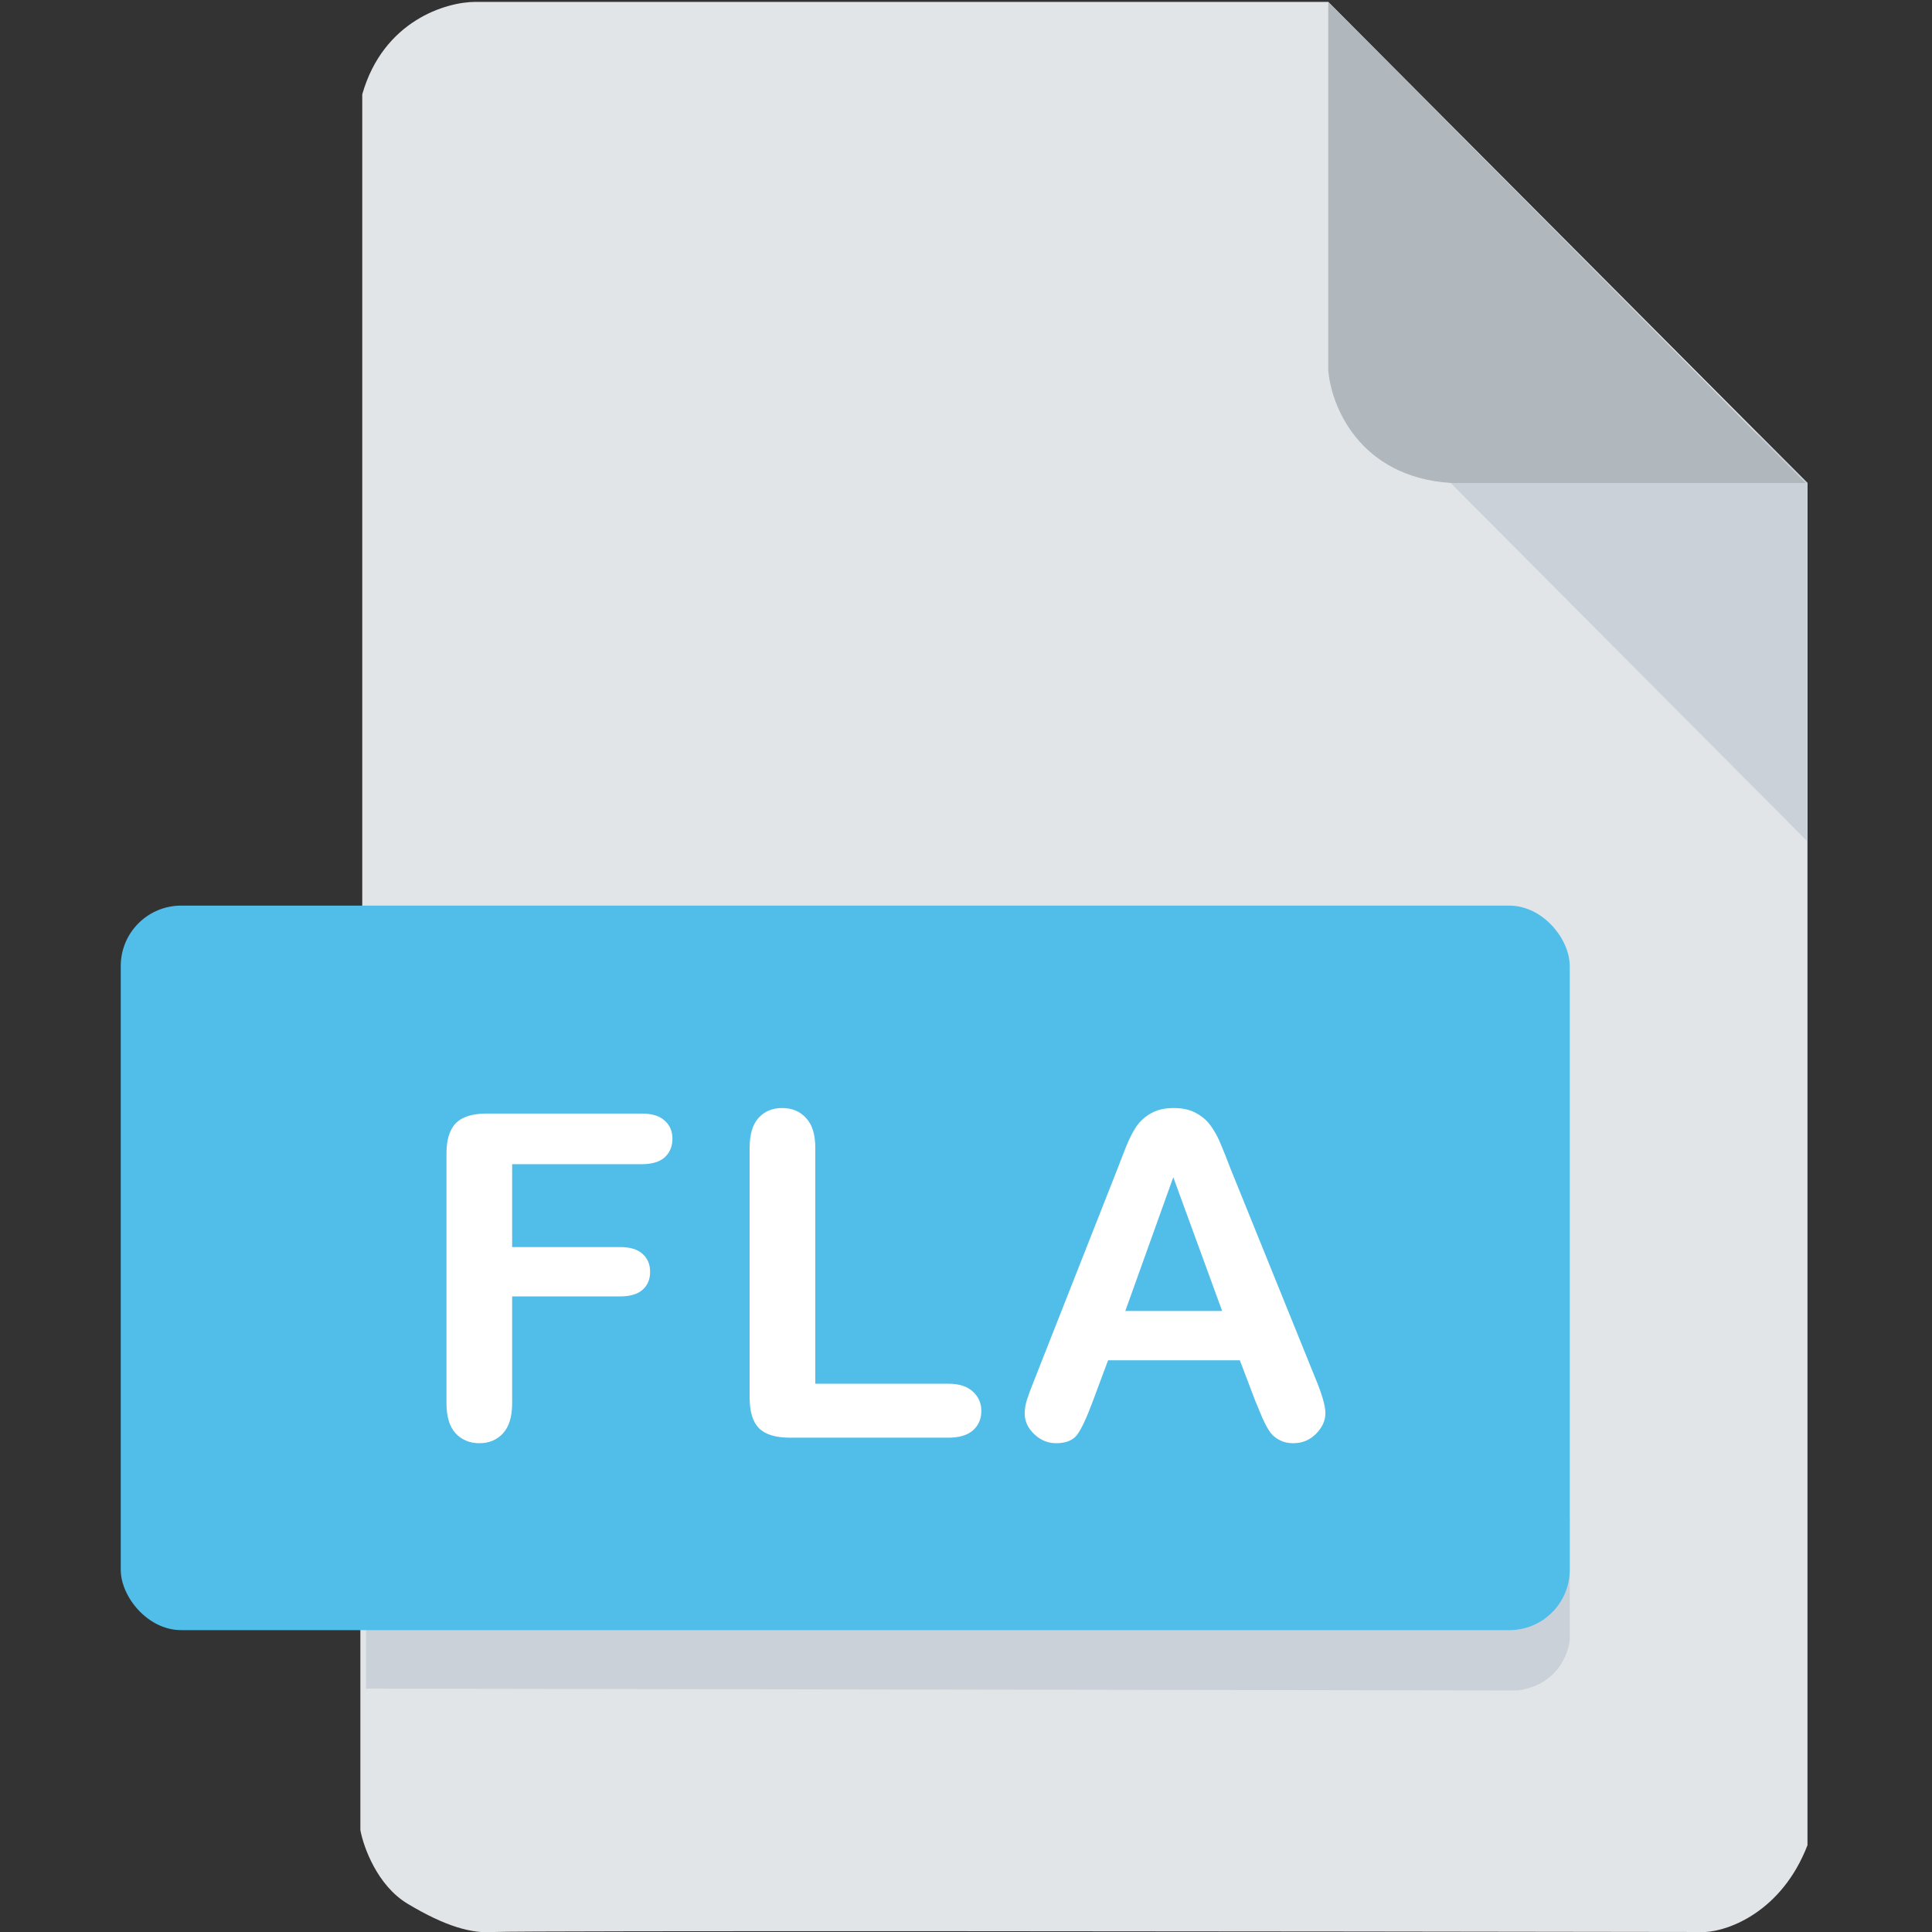 <svg width="512" height="512" viewBox="0 0 512 512" fill="none" xmlns="http://www.w3.org/2000/svg">
<rect x="0" y="0" width="512" height="512" fill="#333333" stroke="none"/>
<g clip-path="url(#clip0)">
<path d="M95.5 485V433L96 239.5V25C101.6 5.4 118.333 0.5 126 0.5H352L479 128V330V489C472.2 506.6 458.167 511.667 452 512C347 511.833 135.8 511.6 131 512C125 512.5 118 510.5 108 504.5C100 499.7 96.333 489.5 95.5 485Z" fill="#E2E5E7"/>
<path d="M479 223V128L466 115H450.5L373.5 117L479 223Z" fill="#CAD1D8"/>
<path d="M352 98V0.5L478.5 128H384.5C360.1 126.4 352.667 107.333 352 98Z" fill="#B0B7BD"/>
<path d="M97 402V447.5L402 448C412.4 446.8 415.667 438.5 416 434.5V402H97Z" fill="#CAD1D8"/>
<rect x="32" y="240" width="384" height="192" rx="16" fill="#50BEE8"/>
<path d="M170.001 308.52H135.723V330.492H164.376C167.032 330.492 169.005 331.098 170.294 332.309C171.622 333.48 172.286 335.062 172.286 337.055C172.286 339.047 171.622 340.629 170.294 341.801C168.966 342.973 166.993 343.559 164.376 343.559H135.723V371.859C135.723 375.453 134.903 378.129 133.262 379.887C131.661 381.605 129.591 382.465 127.052 382.465C124.473 382.465 122.364 381.586 120.723 379.828C119.122 378.07 118.321 375.414 118.321 371.859V305.766C118.321 303.266 118.692 301.234 119.434 299.672C120.177 298.07 121.329 296.918 122.891 296.215C124.493 295.473 126.524 295.102 128.985 295.102H170.001C172.774 295.102 174.825 295.727 176.153 296.977C177.52 298.188 178.204 299.789 178.204 301.781C178.204 303.812 177.52 305.453 176.153 306.703C174.825 307.914 172.774 308.52 170.001 308.52ZM216.062 304.184V366.703H251.336C254.148 366.703 256.297 367.387 257.781 368.754C259.305 370.121 260.066 371.84 260.066 373.91C260.066 376.02 259.324 377.738 257.84 379.066C256.355 380.355 254.188 381 251.336 381H209.324C205.535 381 202.801 380.16 201.121 378.48C199.48 376.801 198.66 374.086 198.66 370.336V304.184C198.66 300.668 199.441 298.031 201.004 296.273C202.605 294.516 204.695 293.637 207.273 293.637C209.891 293.637 212 294.516 213.602 296.273C215.242 297.992 216.062 300.629 216.062 304.184ZM332.671 371.273L328.57 360.492H293.648L289.546 371.508C287.945 375.805 286.577 378.715 285.445 380.238C284.312 381.723 282.456 382.465 279.878 382.465C277.691 382.465 275.757 381.664 274.077 380.062C272.398 378.461 271.558 376.645 271.558 374.613C271.558 373.441 271.753 372.23 272.144 370.98C272.534 369.73 273.179 367.992 274.077 365.766L296.05 309.984C296.675 308.383 297.417 306.469 298.277 304.242C299.175 301.977 300.113 300.102 301.089 298.617C302.105 297.133 303.413 295.941 305.015 295.043C306.655 294.105 308.667 293.637 311.05 293.637C313.472 293.637 315.484 294.105 317.085 295.043C318.726 295.941 320.034 297.113 321.011 298.559C322.027 300.004 322.866 301.566 323.53 303.246C324.234 304.887 325.113 307.094 326.167 309.867L348.609 365.297C350.366 369.516 351.245 372.582 351.245 374.496C351.245 376.488 350.405 378.324 348.726 380.004C347.085 381.645 345.093 382.465 342.749 382.465C341.382 382.465 340.21 382.211 339.234 381.703C338.257 381.234 337.437 380.59 336.773 379.77C336.109 378.91 335.386 377.621 334.605 375.902C333.863 374.145 333.218 372.602 332.671 371.273ZM298.218 347.426H323.882L310.933 311.977L298.218 347.426Z" fill="white"/>
</g>
<defs>
<clipPath id="clip0">
<rect width="512" height="512" fill="white"/>
</clipPath>
</defs>
</svg>
